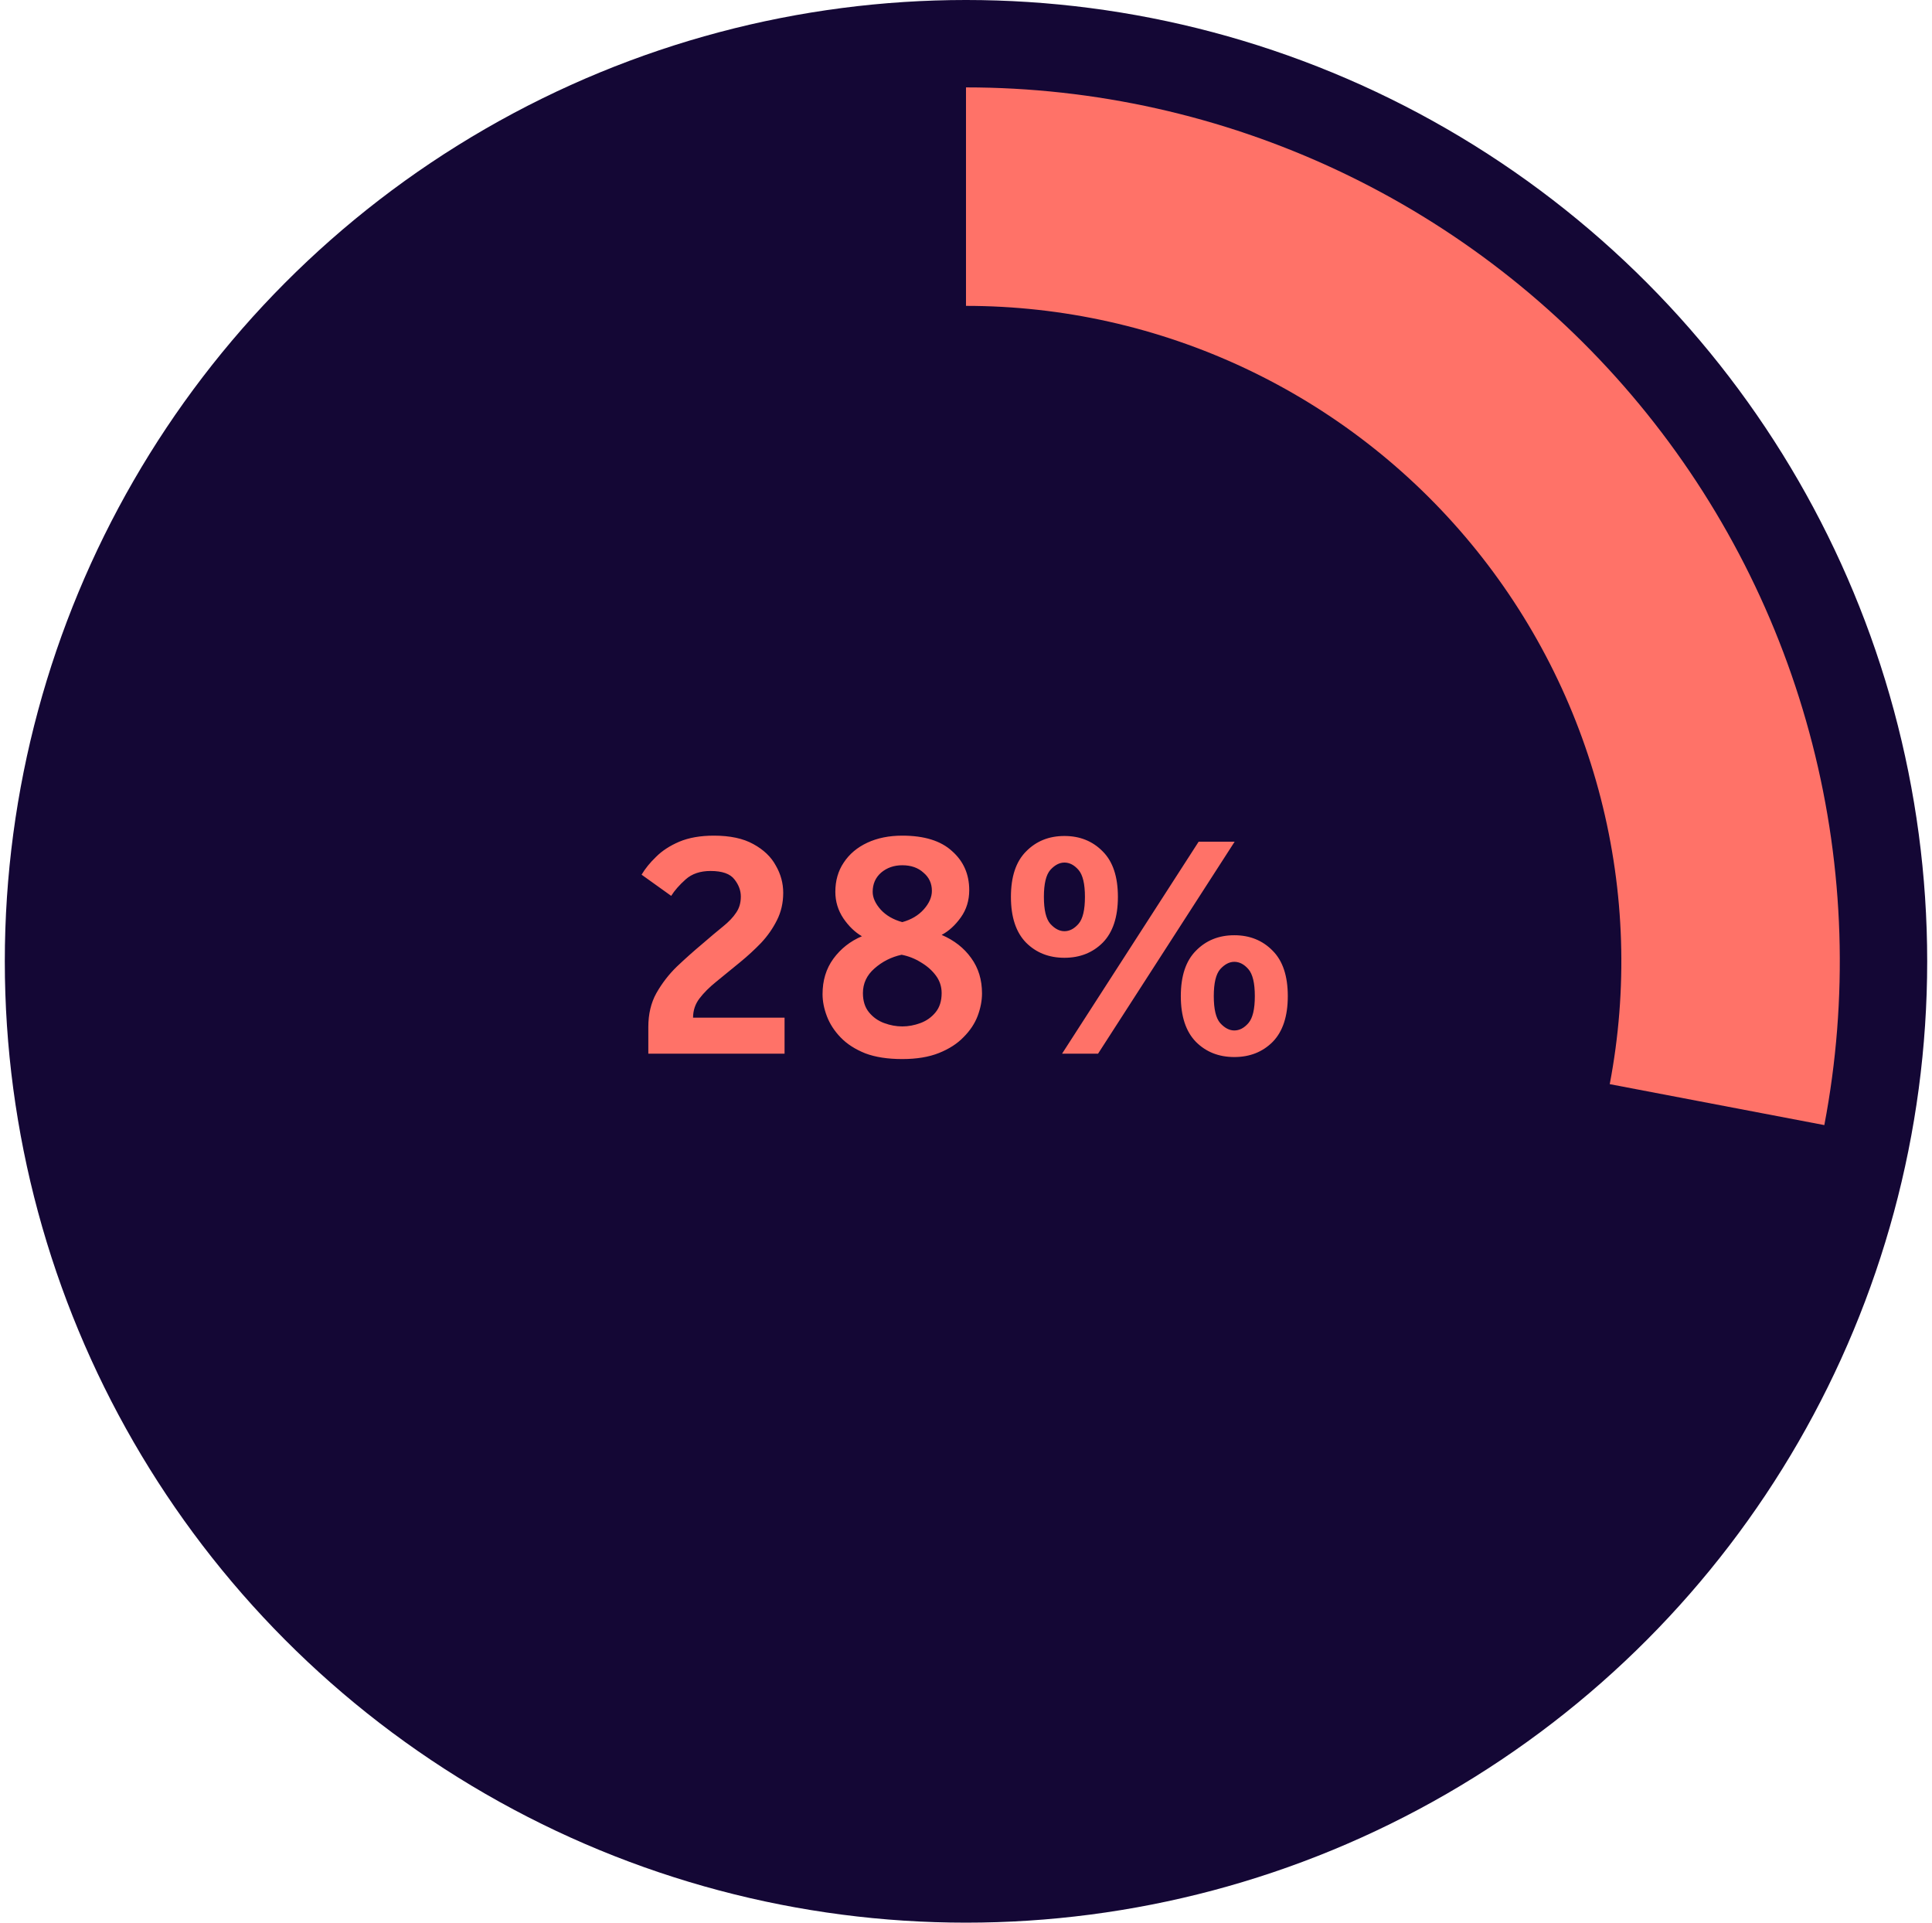 <svg width="201" height="200" viewBox="0 0 201 200" fill="none" xmlns="http://www.w3.org/2000/svg">
<circle cx="100.5" cy="100" r="100" fill="#140735"/>
<path d="M67.449 109.606V106.841C67.449 105.488 67.729 104.31 68.289 103.306C68.872 102.28 69.584 101.358 70.424 100.541C71.287 99.725 72.151 98.954 73.014 98.231C73.877 97.484 74.612 96.866 75.219 96.376C75.826 95.886 76.281 95.408 76.584 94.941C76.911 94.475 77.074 93.915 77.074 93.261C77.074 92.631 76.852 92.036 76.409 91.476C75.966 90.893 75.137 90.601 73.924 90.601C72.851 90.601 71.987 90.893 71.334 91.476C70.681 92.059 70.179 92.631 69.829 93.191L66.749 90.986C67.122 90.356 67.624 89.738 68.254 89.131C68.884 88.501 69.689 87.976 70.669 87.556C71.672 87.136 72.874 86.926 74.274 86.926C75.954 86.926 77.319 87.218 78.369 87.801C79.442 88.385 80.224 89.131 80.714 90.041C81.227 90.928 81.484 91.873 81.484 92.876C81.484 93.926 81.262 94.883 80.819 95.746C80.399 96.586 79.851 97.368 79.174 98.091C78.497 98.791 77.774 99.456 77.004 100.086C76.094 100.833 75.266 101.51 74.519 102.116C73.796 102.7 73.212 103.283 72.769 103.866C72.326 104.45 72.104 105.115 72.104 105.861H81.624V109.606H67.449ZM89.671 97.391C88.948 96.971 88.306 96.353 87.746 95.536C87.186 94.696 86.906 93.775 86.906 92.771C86.906 91.605 87.198 90.59 87.781 89.726C88.365 88.84 89.181 88.151 90.231 87.661C91.281 87.171 92.495 86.926 93.871 86.926C96.158 86.926 97.885 87.463 99.051 88.536C100.241 89.586 100.836 90.939 100.836 92.596C100.836 93.669 100.545 94.615 99.961 95.431C99.378 96.248 98.713 96.855 97.966 97.251C99.273 97.811 100.3 98.616 101.046 99.666C101.793 100.693 102.166 101.918 102.166 103.341C102.166 104.088 102.015 104.87 101.711 105.686C101.408 106.48 100.918 107.215 100.241 107.891C99.588 108.568 98.736 109.116 97.686 109.536C96.636 109.956 95.365 110.166 93.871 110.166C92.355 110.166 91.071 109.968 90.021 109.571C88.971 109.151 88.12 108.603 87.466 107.926C86.813 107.25 86.335 106.515 86.031 105.721C85.728 104.928 85.576 104.158 85.576 103.411C85.576 101.988 85.95 100.763 86.696 99.736C87.466 98.686 88.458 97.904 89.671 97.391ZM93.871 95.921C94.805 95.665 95.551 95.221 96.111 94.591C96.671 93.961 96.951 93.32 96.951 92.666C96.951 91.896 96.66 91.266 96.076 90.776C95.516 90.263 94.781 90.006 93.871 90.006C93.008 90.006 92.273 90.263 91.666 90.776C91.083 91.29 90.791 91.954 90.791 92.771C90.791 93.378 91.071 93.996 91.631 94.626C92.191 95.233 92.938 95.665 93.871 95.921ZM93.801 99.316C92.728 99.549 91.783 100.028 90.966 100.751C90.173 101.451 89.776 102.303 89.776 103.306C89.776 104.123 89.986 104.788 90.406 105.301C90.826 105.815 91.351 106.188 91.981 106.421C92.611 106.655 93.241 106.771 93.871 106.771C94.501 106.771 95.131 106.655 95.761 106.421C96.391 106.188 96.916 105.815 97.336 105.301C97.756 104.788 97.966 104.123 97.966 103.306C97.966 102.63 97.768 102.023 97.371 101.486C96.975 100.95 96.461 100.495 95.831 100.121C95.201 99.725 94.525 99.456 93.801 99.316ZM110.494 109.606L124.704 87.556H128.449L114.239 109.606H110.494ZM128.414 109.956C126.804 109.956 125.474 109.431 124.424 108.381C123.374 107.308 122.849 105.721 122.849 103.621C122.849 101.521 123.374 99.946 124.424 98.896C125.474 97.823 126.804 97.286 128.414 97.286C130.024 97.286 131.354 97.823 132.404 98.896C133.454 99.946 133.979 101.521 133.979 103.621C133.979 105.721 133.454 107.308 132.404 108.381C131.354 109.431 130.024 109.956 128.414 109.956ZM128.414 107.191C128.95 107.191 129.44 106.935 129.884 106.421C130.327 105.908 130.549 104.975 130.549 103.621C130.549 102.268 130.327 101.335 129.884 100.821C129.44 100.308 128.95 100.051 128.414 100.051C127.9 100.051 127.41 100.308 126.944 100.821C126.5 101.335 126.279 102.268 126.279 103.621C126.279 104.975 126.5 105.908 126.944 106.421C127.41 106.935 127.9 107.191 128.414 107.191ZM110.739 99.631C109.129 99.631 107.799 99.106 106.749 98.056C105.699 96.983 105.174 95.396 105.174 93.296C105.174 91.196 105.699 89.621 106.749 88.571C107.799 87.498 109.129 86.961 110.739 86.961C112.349 86.961 113.679 87.498 114.729 88.571C115.779 89.621 116.304 91.196 116.304 93.296C116.304 95.396 115.779 96.983 114.729 98.056C113.679 99.106 112.349 99.631 110.739 99.631ZM110.739 96.866C111.275 96.866 111.765 96.609 112.209 96.096C112.652 95.583 112.874 94.65 112.874 93.296C112.874 91.943 112.652 91.01 112.209 90.496C111.765 89.983 111.275 89.726 110.739 89.726C110.225 89.726 109.735 89.983 109.269 90.496C108.825 91.01 108.604 91.943 108.604 93.296C108.604 94.65 108.825 95.583 109.269 96.096C109.735 96.609 110.225 96.866 110.739 96.866Z" fill="#FF7268"/>
<path d="M100.499 9.091C113.881 9.091 127.098 12.045 139.206 17.743C151.315 23.441 162.016 31.741 170.546 42.053C179.076 52.363 185.224 64.43 188.552 77.392C191.88 90.353 192.305 103.89 189.798 117.035L167.473 112.776C169.354 102.917 169.035 92.765 166.539 83.044C164.043 73.323 159.432 64.273 153.034 56.539C146.637 48.806 138.611 42.581 129.53 38.307C120.448 34.034 110.536 31.818 100.499 31.818L100.499 9.091Z" fill="#FF7268"/>
</svg>
